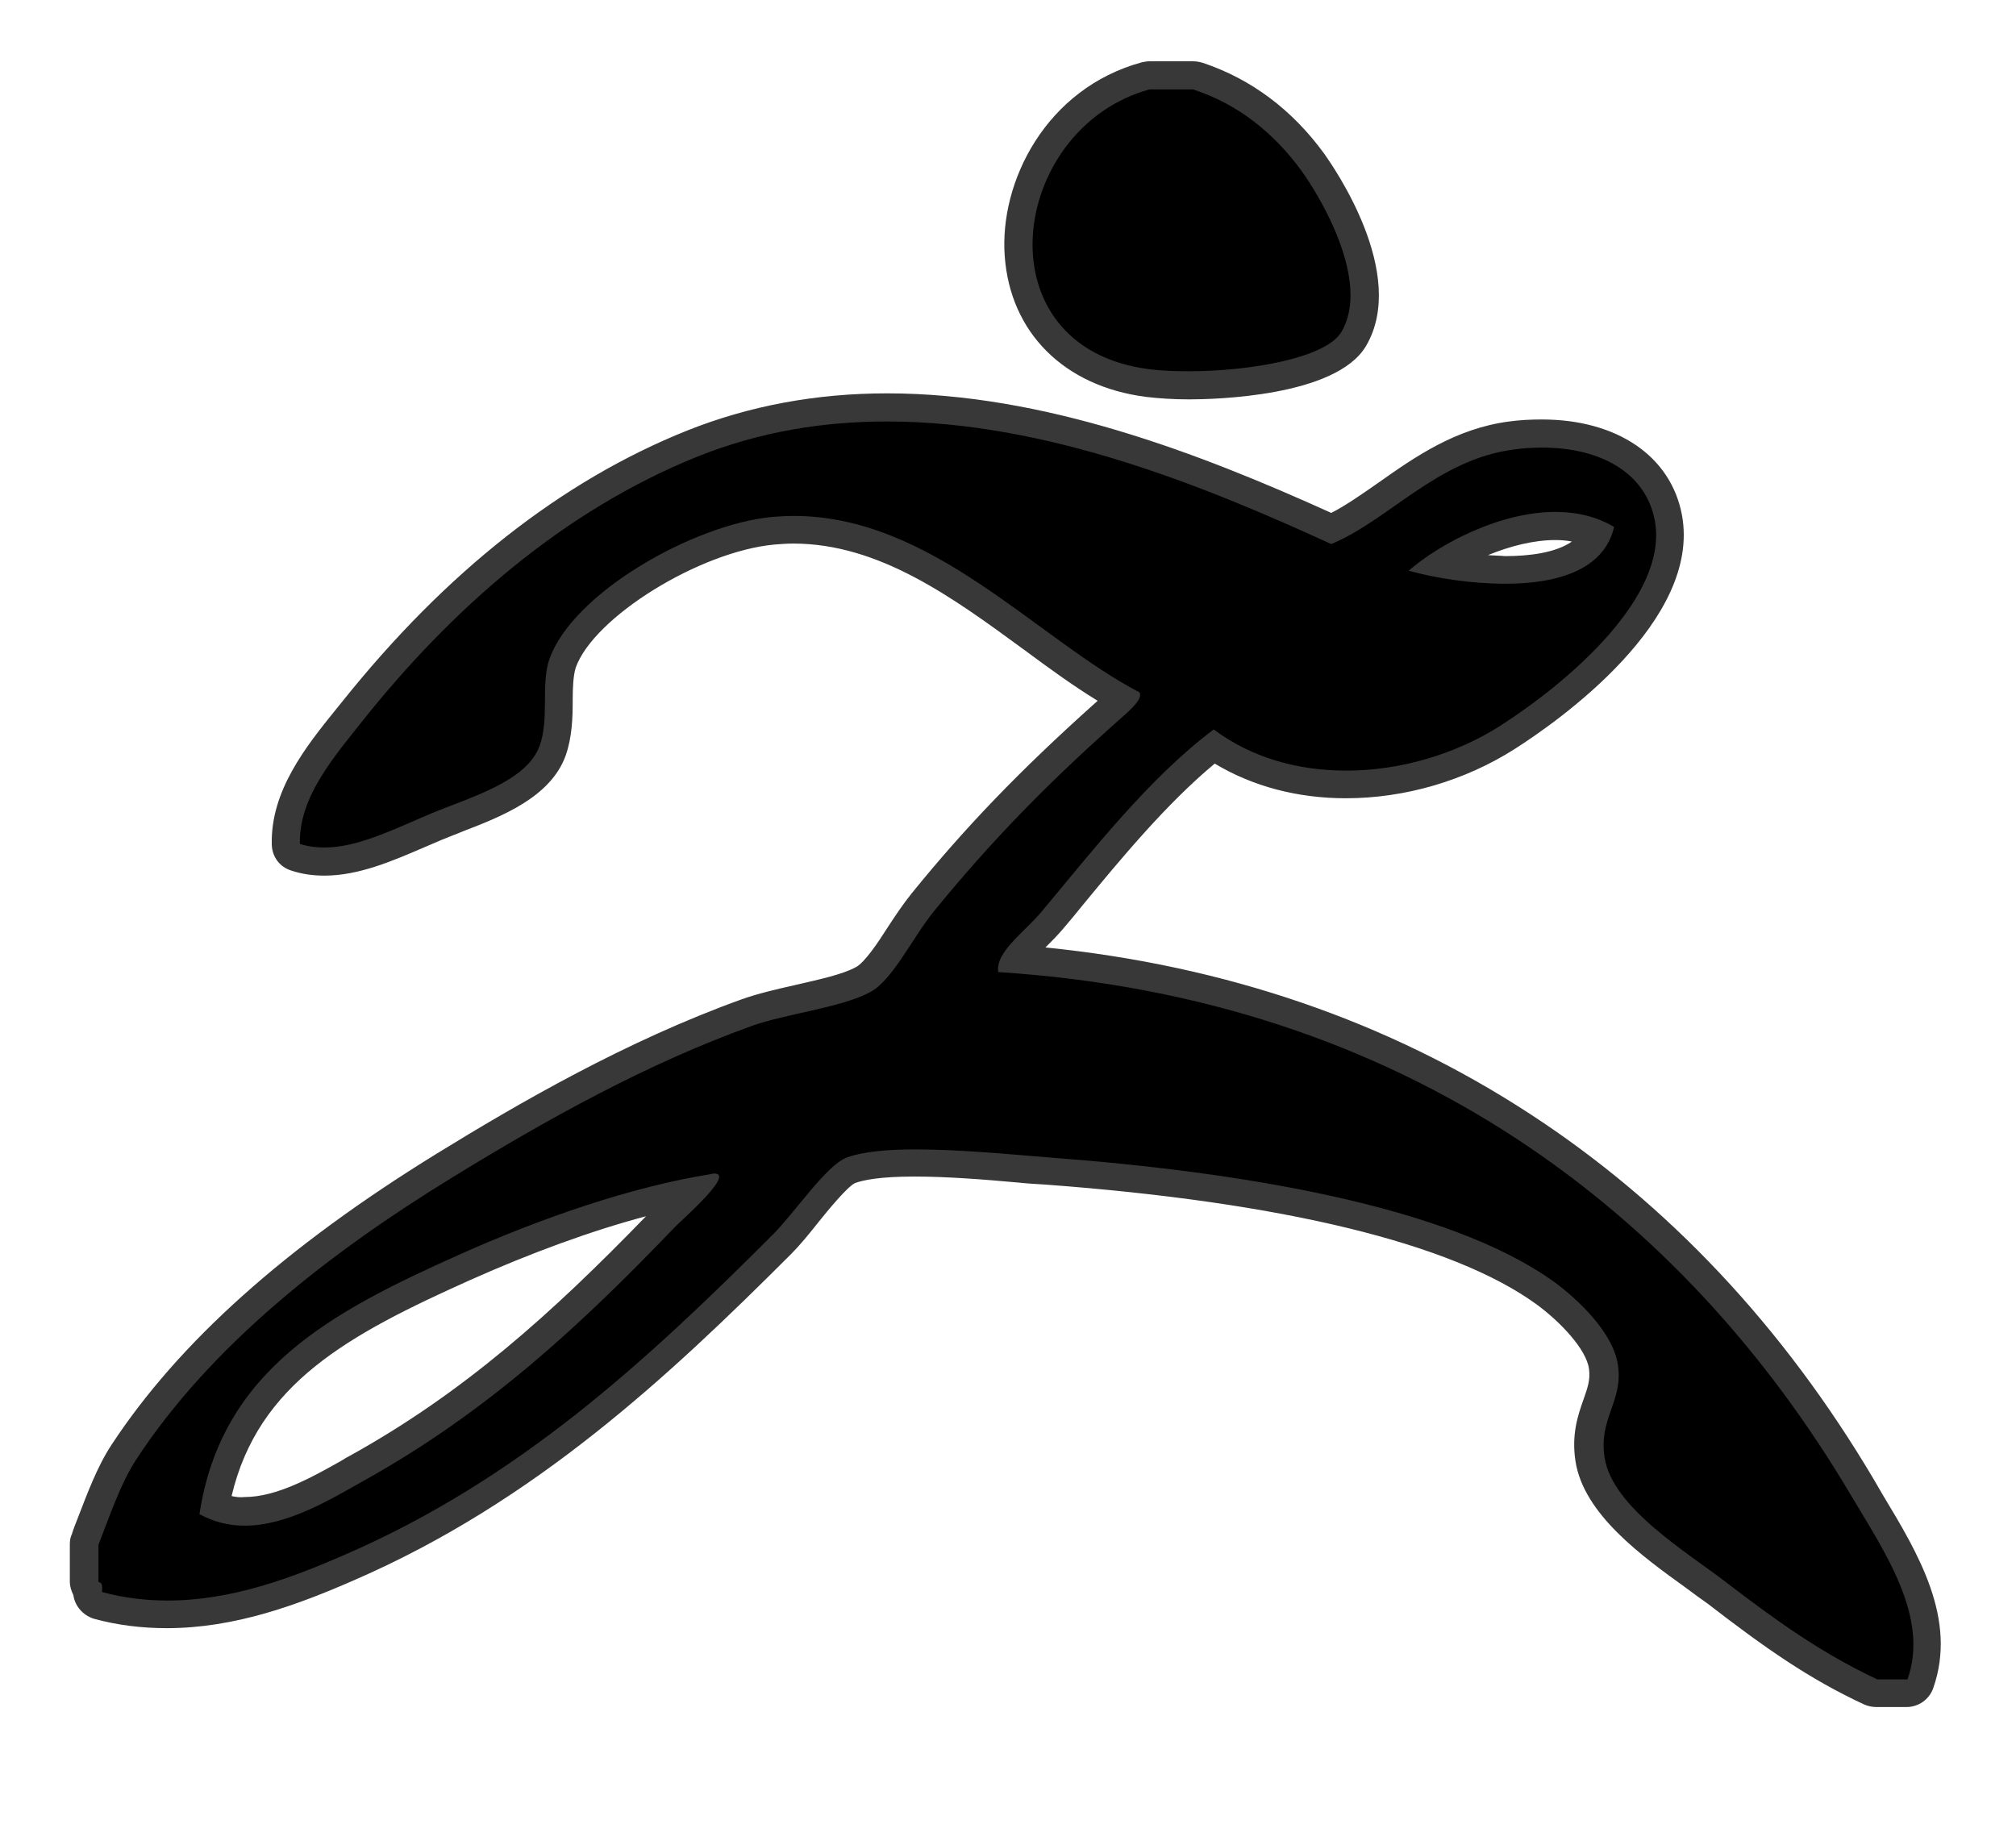 <?xml version="1.0" encoding="utf-8"?>
<!-- Generator: Adobe Illustrator 26.0.2, SVG Export Plug-In . SVG Version: 6.00 Build 0)  -->
<svg version="1.1" id="Layer_1" xmlns="http://www.w3.org/2000/svg" xmlns:xlink="http://www.w3.org/1999/xlink" x="0px" y="0px"
	 viewBox="0 0 401.3 366.5" style="enable-background:new 0 0 401.3 366.5;" xml:space="preserve">
<style type="text/css">
	.st0{fill:#383838;}
</style>
<g>
	<g>
		<path d="M236.6,76.7c-3,0-5.8-0.2-8.2-0.5c-15.1-1.9-24.7-11.4-25.6-25.4c-1-13.7,7.6-30.9,25.3-35.7c0.2-0.1,0.5-0.1,0.7-0.1h8.7
			c0.3,0,0.6,0,0.9,0.1c9.1,3,16.8,8.8,22.8,17.1c0.7,0.9,15.9,22.2,8.2,35.2C265.1,74.7,246.8,76.7,236.6,76.7z"/>
		<path class="st0" d="M237.5,17.8c8.9,2.9,16,8.6,21.5,16.1c4,5.5,13.9,22.3,8,32.2c-3.1,5.2-18.3,7.8-30.3,7.8
			c-2.9,0-5.6-0.1-7.9-0.4c-33.9-4.3-28-48,0-55.7C231.7,17.8,234.6,17.8,237.5,17.8 M237.5,12.2h-8.7c-0.5,0-1,0.1-1.5,0.2
			C208.2,17.6,198.9,36.2,200,51c1.1,15.2,11.8,25.9,28.1,28c2.5,0.3,5.4,0.5,8.6,0.5c4.8,0,29.2-0.5,35.2-10.6
			c8.5-14.4-6.6-35.9-8.3-38.3c-6.4-8.8-14.6-14.9-24.2-18.1C238.7,12.3,238.1,12.2,237.5,12.2L237.5,12.2z"/>
	</g>
	<g>
		<path d="M373.6,337c-0.4,0-0.8-0.1-1.2-0.3c-10.8-5-19.4-11.1-30.7-19.8c-1.3-1-2.8-2.1-4.4-3.3c-8.1-5.9-19.3-13.9-20.7-23.3
			c-0.7-4.6,0.4-7.9,1.4-10.9c0.8-2.4,1.6-4.5,1.2-7.3c-0.6-4.9-6.3-11-11.6-14.8c-17.1-12.4-51.4-20.8-99.1-24.3
			c-1.7-0.1-3.5-0.3-5.4-0.4c-6.7-0.5-14.2-1.2-20.9-1.2c-5.8,0-10.1,0.5-12.8,1.4c-2,0.7-5.7,5.3-8.5,8.7c-1.9,2.3-3.6,4.5-5.2,6.1
			c-24.1,24.1-50.5,48.8-86,64.3c-11.2,4.9-23.3,9.4-36.3,9.4c-4.8,0-9.4-0.6-13.8-1.8c-1.3-0.4-2.1-1.5-2-2.9c0,0,0,0,0,0
			c-0.4-0.5-0.7-1.1-0.7-1.8v-7.4c0-0.3,0.1-0.7,0.2-1c0.4-0.9,0.7-2,1.1-3c1.8-4.8,3.8-10.2,6.5-14.3c13.1-20.1,34-38.8,63.9-57.2
			c16-9.9,37.3-22.2,60.2-30.4c2.9-1.1,6.6-1.9,10.2-2.7c4.8-1.1,9.9-2.2,12.9-3.9c2.3-1.2,4.8-5.1,7.3-8.9c1.5-2.2,3-4.6,4.6-6.5
			c10.6-13.1,21.3-24.2,35.8-37.2c0.4-0.3,0.8-0.7,1.2-1c0.7-0.6,1.8-1.5,2.6-2.3c-5.8-3.3-11.6-7.5-17.7-12
			c-14.5-10.6-29.6-21.6-47.6-21.6c-1.3,0-2.7,0.1-4.1,0.2c-14.6,1.4-37.6,14.4-41.9,26.3c-0.7,1.9-0.7,4.6-0.8,7.4
			c0,3.4-0.1,6.8-1.2,10.1c-2.6,7.1-11.3,10.5-18.9,13.4c-1.4,0.6-2.8,1.1-4.1,1.6c-1.2,0.5-2.3,1-3.5,1.5
			c-6.5,2.8-12.7,5.5-18.9,5.5c-2,0-3.9-0.3-5.7-0.9c-1.1-0.4-1.9-1.4-1.9-2.6c-0.3-9.7,6.5-18.2,12-25c0.4-0.5,0.9-1.1,1.3-1.6
			c20.3-25.4,43-43.3,67.5-53.1c11.9-4.8,24.9-7.2,38.7-7.2c31.2,0,62.1,12.1,88.4,24.2c3.7-1.7,7.3-4.2,11.1-6.9
			c6.9-4.8,14.7-10.3,24.7-11.6c2.1-0.3,4.2-0.4,6.2-0.4c13.6,0,23.2,6.4,25.1,16.8c3.7,19.8-26.1,39.9-32.1,43.8
			c-9.4,6-20.8,9.4-32.1,9.4c-9.9,0-19-2.6-26.3-7.6c-10.3,8.2-19.8,19.7-28.2,29.8c-1.3,1.6-2.6,3.1-3.9,4.7
			c-1.1,1.3-2.3,2.5-3.5,3.6c-1.2,1.2-2.8,2.8-3.7,4.1c91.8,7.1,142.2,60.9,168.4,105c0.6,1,1.2,2,1.8,3.1
			c6.7,11.1,14.2,23.6,9.8,36.1c-0.4,1.1-1.4,1.9-2.6,1.9L373.6,337L373.6,337z M42.8,299.8c1.9,0.7,3.8,1.1,5.9,1.1
			c7.1,0,14.5-4.2,20.5-7.6c0.7-0.4,1.3-0.7,1.9-1.1c23.4-13,41.3-29.3,61-49.8c0.2-0.2,0.7-0.7,1.4-1.3c1.6-1.5,3-2.9,4.1-4
			c-13.3,2.6-29.2,7.9-45.2,15.1C67.3,263.6,47.6,274.3,42.8,299.8z M287,112.2c4.4,0.8,8.8,1.2,12.7,1.2c0,0,0,0,0,0
			c6.9,0,15.4-1.3,18.2-7.1c-2.4-1.1-5.2-1.6-8.2-1.6C302.1,104.7,293.4,108.1,287,112.2z"/>
		<path class="st0" d="M176.6,83.9c31.9,0,63.5,13,88.4,24.4c11.5-4.8,21.1-16.8,36.2-18.8c2-0.3,3.9-0.4,5.8-0.4
			c11.6,0,20.6,5,22.4,14.5c2.8,15.1-17.1,32.1-30.8,40.9c-8.8,5.6-19.8,8.9-30.6,8.9c-9.5,0-18.8-2.5-26.4-8.2
			c-12.8,9.6-24.1,24.1-34.2,36.2c-3.4,4.1-9.3,8.1-8.7,12.1c81.3,5.2,136.5,48.1,169.6,103.9c6.9,11.6,15.8,24.5,11.4,36.9
			c-2,0-4,0-6,0c-11.1-5.2-20-11.6-30.2-19.4c-7.5-5.8-22.6-14.8-24.1-24.8c-1.2-7.7,3.6-11,2.7-18.1c-0.8-6.7-8.2-13.5-12.7-16.8
			c-21.2-15.3-63.1-22-100.6-24.8c-7.5-0.6-17.7-1.6-26.5-1.6c-5.5,0-10.4,0.4-13.7,1.6c-4.1,1.5-10.4,11-14.8,15.4
			c-25.2,25.2-50.6,48.7-85.2,63.7c-10.3,4.5-22.4,9.1-35.2,9.1c-4.3,0-8.7-0.5-13.1-1.7c0.1-1,0.1-1.9-0.7-2c0-2.5,0-4.9,0-7.4
			c2-5.1,4.3-12,7.4-16.8c15-23,38.7-41.4,63-56.3c18.9-11.6,38.6-22.6,59.7-30.2c6.7-2.4,17.7-3.6,23.5-6.7
			c4.5-2.4,8.4-10.8,12.7-16.1c11.9-14.6,22.9-25.6,35.5-36.9c2.3-2.1,6.4-5.2,5.4-6.7c-20.4-10.6-41.2-35.1-68.8-35.1
			c-1.4,0-2.9,0.1-4.3,0.2c-15.7,1.5-39.6,15.1-44.3,28.2c-1.8,4.9,0,12-2,17.4c-2.6,7.1-13.8,10.2-21.5,13.4
			c-7.4,3.1-14.6,6.8-21.3,6.8c-1.7,0-3.3-0.2-4.9-0.7c-0.3-9.4,7.1-17.7,12.7-24.8c17.5-21.9,39.6-41.5,66.4-52.3
			C151.3,85.9,163.9,83.9,176.6,83.9 M299.7,116.2c10.2,0,19.6-2.7,21.6-11.3c-3.5-2.1-7.5-3-11.7-3c-11.1,0-23.1,6.4-29.2,11.7
			C285.8,115.1,292.9,116.2,299.7,116.2 M48.7,303.7c8.6,0,17.2-5.3,23.8-9c24.6-13.7,43.2-31,61.7-50.3c1.3-1.4,12.2-10.8,8-10.8
			c-0.2,0-0.4,0-0.6,0.1c-15.8,2.5-34,8.8-50.3,16.1c-25.2,11.3-47.2,22.8-51.6,51.6C42.6,303,45.7,303.7,48.7,303.7 M176.6,78.3
			c-14.2,0-27.5,2.5-39.8,7.4c-25,10-48.1,28.2-68.7,54c-0.4,0.5-0.9,1.1-1.3,1.6c-5.8,7.2-13,16.1-12.7,26.9
			c0.1,2.4,1.6,4.4,3.9,5.1c2.1,0.7,4.3,1,6.6,1c6.8,0,13.5-2.9,20-5.7c1.2-0.5,2.3-1,3.5-1.5c1.2-0.5,2.6-1,4-1.6
			c7.8-3,17.5-6.8,20.5-15.1c1.3-3.7,1.4-7.6,1.4-11c0-2.4,0.1-4.9,0.6-6.5c3.6-10.1,24.7-23.1,39.5-24.5c1.3-0.1,2.5-0.2,3.8-0.2
			c17.1,0,31.7,10.7,45.9,21.1c5,3.7,9.8,7.2,14.7,10.2c-0.3,0.3-0.6,0.5-0.9,0.8c-14.6,13.1-25.4,24.3-36.1,37.5
			c-1.7,2.1-3.3,4.5-4.8,6.8c-1.9,3-4.6,7-6.3,7.9c-2.7,1.5-7.5,2.5-12.2,3.6c-3.6,0.8-7.4,1.7-10.5,2.8
			c-23.1,8.3-44.6,20.8-60.7,30.7c-30.2,18.6-51.4,37.6-64.8,58c-2.9,4.4-4.9,9.9-6.8,14.8c-0.4,1-0.8,2-1.1,3
			c-0.3,0.6-0.4,1.3-0.4,2v7.4c0,1,0.3,1.9,0.7,2.7c0.3,2.2,1.9,4,4,4.7c4.7,1.3,9.6,1.9,14.6,1.9c13.5,0,26-4.6,37.4-9.6
			c35.9-15.6,62.6-40.6,86.9-64.9c1.7-1.7,3.5-3.9,5.4-6.3c2-2.5,5.8-7.1,7.3-7.8c1.6-0.6,5-1.3,11.8-1.3c6.6,0,14.1,0.6,20.7,1.2
			c1.9,0.2,3.7,0.3,5.4,0.4c47.2,3.5,81,11.7,97.7,23.8c4.8,3.5,10,9,10.5,12.9c0.3,2.2-0.3,3.8-1.1,6.1c-1.1,3.1-2.4,6.9-1.6,12.2
			c1.6,10.6,13.3,19,21.9,25.2c1.6,1.2,3.1,2.3,4.4,3.2c11.4,8.8,20.2,15,31.2,20.1c0.7,0.3,1.5,0.5,2.4,0.5h6
			c2.4,0,4.5-1.5,5.3-3.7c4.9-13.8-3-26.9-10-38.5c-0.6-1-1.2-2.1-1.8-3.1c-18-30.4-41-54.9-68.5-72.8
			c-28.2-18.4-60.6-29.5-96.4-33.1c1.2-1.2,2.4-2.4,3.5-3.7c1.3-1.5,2.6-3.1,3.9-4.7c7.9-9.6,16.8-20.3,26.3-28.2
			c7.5,4.5,16.4,6.9,26.1,6.9c11.8,0,23.7-3.5,33.6-9.8c8.8-5.6,37.2-25.6,33.3-46.6c-2.2-11.7-12.9-19-27.9-19
			c-2.1,0-4.3,0.1-6.5,0.4c-10.7,1.4-18.8,7.1-25.9,12.1c-3.3,2.3-6.4,4.5-9.5,6.1C238.7,90.2,207.8,78.3,176.6,78.3L176.6,78.3z
			 M296.2,110.5c4.4-1.8,9.1-3,13.4-3c1.2,0,2.3,0.1,3.3,0.3c-3.3,2.3-8.7,2.9-13.3,2.9C298.6,110.6,297.4,110.6,296.2,110.5
			L296.2,110.5z M46.1,297.8c5.3-22.4,23.2-32.1,47.5-43c12.1-5.4,24.1-9.8,35-12.7c-18.9,19.5-36.3,35.1-58.8,47.6
			c-0.6,0.3-1.3,0.7-1.9,1.1c-5.7,3.2-12.8,7.2-19.2,7.2C47.8,298.1,46.9,298,46.1,297.8L46.1,297.8z"/>
	</g>
</g>
</svg>
